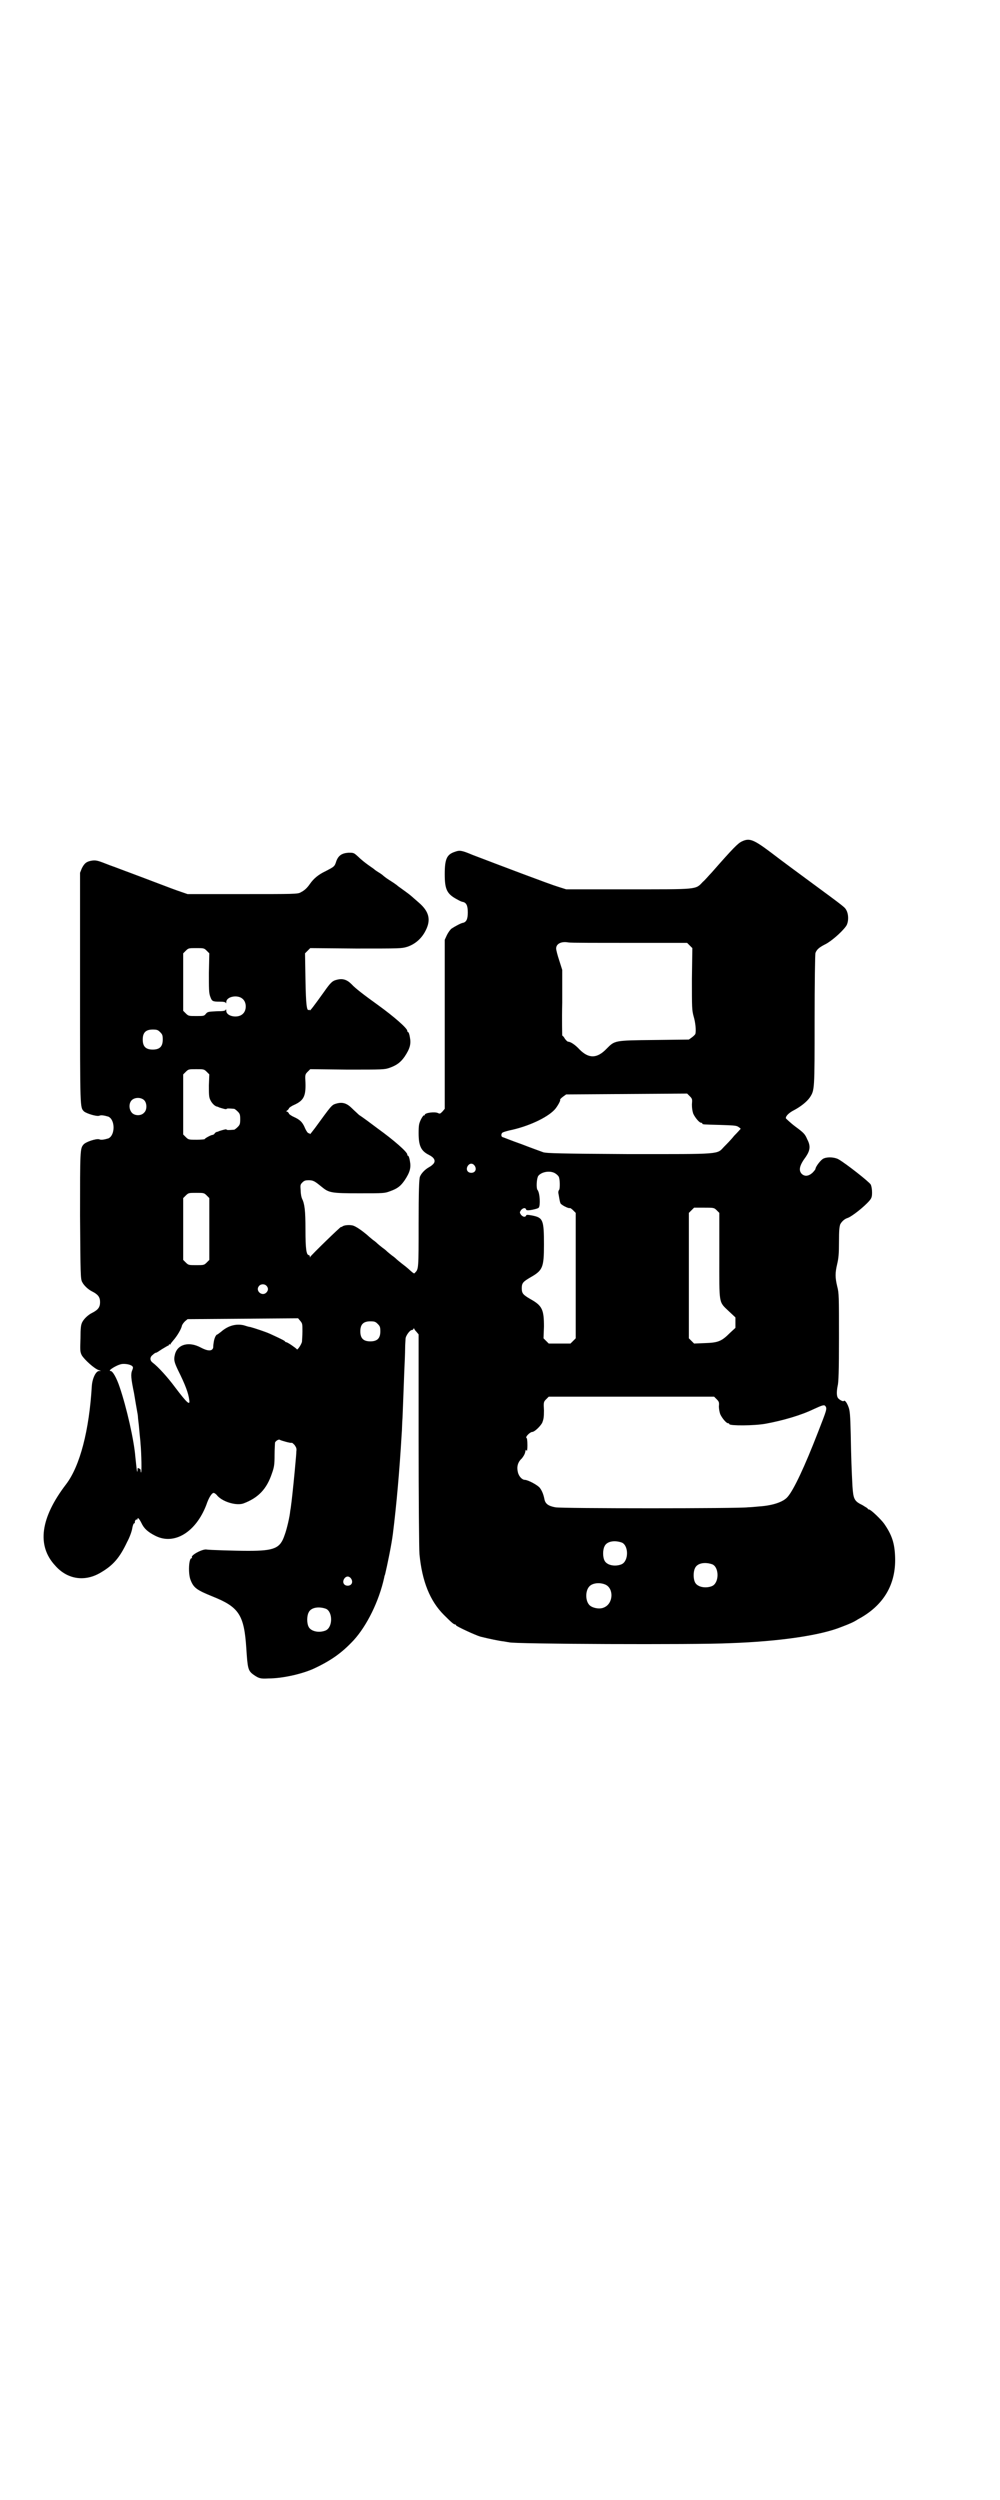 <?xml version="1.0" standalone="no"?>
<!DOCTYPE svg PUBLIC "-//W3C//DTD SVG 20010904//EN"
 "http://www.w3.org/TR/2001/REC-SVG-20010904/DTD/svg10.dtd">
<svg version="1.0" xmlns="http://www.w3.org/2000/svg"
 width="1149pt" height="2870pt" viewBox="0 0 1149 2870"
 preserveAspectRatio="xMidYMid meet">
<g transform="translate(0,2870) scale(0.5,-0.5)"
fill="#000000" stroke="none">
<path d="M1705 3808 c-9 -4 -20 -15 -70 -72 -6 -6 -14 -16 -20 -21 -17 -18
-10 -17 -173 -17 l-141 0 -19 6 c-17 5 -128 47 -196 73 -26 11 -30 11 -41 7
-18 -6 -23 -16 -23 -51 0 -36 5 -46 30 -59 5 -3 10 -5 12 -5 8 -2 11 -9 11
-24 0 -15 -3 -22 -11 -24 -4 0 -20 -9 -26 -13 -3 -2 -8 -9 -11 -15 l-5 -11 0
-194 0 -194 -5 -6 c-5 -5 -6 -6 -10 -4 -7 4 -31 1 -31 -4 0 -1 -1 -2 -2 -1 -1
0 -4 -4 -7 -10 -4 -9 -5 -12 -5 -31 0 -30 6 -41 24 -50 12 -6 15 -13 11 -19
-2 -3 -7 -7 -11 -9 -9 -5 -18 -14 -21 -22 -2 -5 -3 -36 -3 -107 0 -104 0 -105
-8 -113 -2 -3 -3 -2 -7 1 -5 4 -8 8 -24 20 -5 4 -10 8 -11 9 -1 1 -5 5 -11 9
-5 4 -10 8 -11 9 -1 1 -5 5 -11 9 -5 4 -10 8 -11 9 -1 1 -5 5 -11 9 -5 4 -12
10 -14 12 -12 10 -25 19 -32 21 -8 2 -20 1 -24 -2 -1 -1 -3 -2 -3 -1 -1 1 -69
-65 -71 -69 0 -2 -1 -2 -1 1 0 1 -1 3 -2 3 -6 0 -8 14 -8 59 0 44 -2 59 -8 71
-1 2 -3 10 -3 18 -1 13 -1 14 4 19 4 4 7 5 14 5 11 0 14 -2 30 -15 17 -14 22
-15 87 -15 57 0 58 0 71 5 17 6 24 12 33 25 12 18 15 29 12 44 -1 7 -3 12 -4
12 -1 0 -2 1 -2 3 0 6 -31 33 -67 59 -16 12 -36 27 -44 32 -3 3 -11 10 -16 15
-12 12 -22 15 -36 11 -11 -3 -11 -4 -49 -56 -7 -9 -12 -16 -12 -14 0 1 -1 2
-2 2 -2 -1 -6 4 -11 16 -5 10 -10 15 -23 21 -7 3 -12 7 -12 8 0 1 -2 3 -3 4
-4 1 -4 1 0 4 1 1 3 3 3 4 0 1 5 5 12 8 22 10 27 20 26 51 -1 18 -1 19 5 25
l6 6 85 -1 c82 0 85 0 97 4 17 6 26 13 35 26 12 18 15 29 12 44 -1 7 -3 12 -4
12 -1 0 -2 1 -2 3 0 6 -31 33 -67 59 -32 23 -53 39 -61 48 -11 11 -21 14 -35
10 -9 -2 -14 -7 -28 -27 -25 -35 -33 -45 -33 -43 0 1 -1 2 -2 1 -5 -3 -7 11
-8 70 l-1 60 6 6 6 6 105 -1 c102 0 105 0 118 4 18 6 33 19 42 37 13 25 8 44
-15 64 -8 7 -15 13 -16 14 -1 1 -7 6 -14 11 -7 5 -15 11 -18 13 -3 3 -12 9
-20 14 -8 5 -14 10 -15 11 -1 1 -5 4 -10 7 -5 3 -9 6 -10 7 -1 1 -7 5 -14 10
-7 5 -17 13 -23 19 -10 9 -10 9 -22 9 -15 -1 -23 -6 -28 -19 -4 -13 -5 -13
-24 -23 -17 -8 -28 -17 -37 -30 -7 -10 -13 -15 -21 -19 -6 -4 -16 -4 -133 -4
l-127 0 -26 9 c-14 5 -45 17 -69 26 -24 9 -45 17 -48 18 -3 1 -18 7 -35 13
-28 11 -31 12 -41 11 -13 -2 -18 -6 -24 -18 l-4 -10 0 -265 c0 -283 0 -273 9
-283 6 -5 29 -12 35 -10 4 2 11 1 21 -2 16 -7 16 -43 0 -50 -10 -3 -17 -4 -21
-2 -7 2 -31 -6 -36 -12 -8 -9 -8 -14 -8 -164 1 -135 1 -145 5 -152 4 -8 14
-17 22 -21 14 -7 19 -13 19 -25 0 -12 -5 -18 -19 -25 -8 -4 -18 -13 -22 -21
-3 -6 -4 -13 -4 -37 -1 -28 -1 -31 3 -39 6 -10 29 -31 39 -34 6 -2 6 -2 1 -2
-8 0 -16 -18 -17 -35 -6 -101 -27 -183 -59 -225 -59 -77 -68 -141 -25 -187 28
-32 69 -38 106 -15 27 16 42 33 59 69 6 11 11 25 12 32 1 6 3 11 4 11 1 0 2 1
2 2 -1 2 2 8 4 7 1 -1 2 0 2 1 0 5 4 1 9 -9 6 -13 15 -21 33 -30 43 -21 92 9
116 71 6 18 13 28 17 28 2 0 6 -3 9 -7 13 -14 44 -23 60 -17 34 13 53 33 65
69 5 14 6 20 6 42 0 14 1 27 1 28 0 3 8 9 11 7 3 -2 25 -8 27 -7 1 1 4 -2 7
-5 4 -6 5 -8 4 -15 0 -4 -1 -16 -2 -26 -2 -24 -7 -73 -9 -89 -1 -7 -2 -17 -3
-21 -1 -13 -8 -43 -13 -56 -10 -30 -23 -36 -83 -36 -31 0 -92 2 -96 3 -9 2
-37 -13 -34 -18 1 -1 0 -2 -1 -2 -6 0 -8 -35 -2 -50 7 -18 14 -23 51 -38 60
-24 72 -42 77 -118 3 -47 4 -52 16 -61 13 -9 16 -10 35 -9 32 0 76 10 103 22
41 19 66 37 93 66 30 33 58 89 70 144 0 1 1 5 2 7 5 21 15 69 18 94 8 64 15
142 20 227 1 10 1 28 2 38 1 23 2 53 4 105 1 21 2 46 2 55 0 9 1 19 1 22 0 6
9 19 14 20 2 0 4 1 4 3 1 1 2 1 2 0 0 -1 2 -4 5 -7 l5 -6 0 -242 c0 -134 1
-252 2 -263 6 -62 24 -107 56 -139 19 -19 23 -22 26 -22 1 0 2 -1 2 -2 0 -2
45 -23 56 -26 20 -5 44 -10 54 -11 6 -1 11 -2 12 -2 6 -4 427 -6 508 -2 114 4
208 18 255 37 21 8 28 11 39 18 58 31 87 79 85 142 -1 32 -7 51 -25 77 -7 10
-31 33 -35 33 -2 0 -3 1 -3 2 0 1 -6 4 -12 8 -19 9 -21 14 -23 43 -2 38 -3 64
-4 120 -1 44 -2 54 -5 62 -4 11 -9 17 -11 14 -2 -2 -12 4 -14 8 -3 6 -2 17 0
27 2 7 3 34 3 110 0 95 0 103 -4 118 -5 21 -5 31 0 52 3 13 4 23 4 50 0 28 1
35 3 41 4 7 10 12 16 14 10 3 39 26 51 40 5 6 6 9 6 19 0 6 -1 14 -3 18 -3 6
-58 49 -74 58 -9 5 -25 6 -34 2 -6 -2 -19 -19 -19 -24 0 -1 -3 -5 -7 -9 -9 -8
-18 -9 -25 -2 -7 8 -5 19 10 39 10 15 11 25 3 40 -5 12 -8 15 -27 29 -12 9
-21 18 -22 19 -1 5 7 13 19 19 15 8 29 19 36 29 11 17 11 16 11 178 0 83 1
152 2 154 3 8 9 13 23 20 12 6 36 26 47 41 6 8 7 26 1 37 -4 7 -1 5 -84 66
-27 20 -60 44 -90 67 -40 30 -49 33 -66 25z m-259 -233 l133 0 6 -6 6 -6 -1
-71 c0 -67 0 -71 4 -86 4 -13 6 -32 4 -40 -1 -2 -4 -5 -8 -8 l-7 -5 -80 -1
c-92 -1 -90 -1 -109 -20 -22 -23 -41 -23 -62 -2 -10 11 -21 18 -26 18 -2 0 -5
3 -8 7 -2 4 -5 7 -6 7 0 0 -1 34 0 76 l0 75 -7 22 c-4 12 -7 24 -7 27 0 11 12
17 28 14 4 -1 67 -1 140 -1z m-971 -18 l6 -6 -1 -45 c0 -36 0 -46 3 -54 4 -11
5 -12 22 -12 10 0 13 -1 14 -3 0 -2 1 -1 1 2 0 13 27 18 38 7 9 -8 9 -26 0
-34 -11 -11 -38 -6 -38 7 0 3 -1 5 -1 3 -1 -3 -5 -4 -21 -4 -19 -1 -21 -1 -25
-6 -4 -5 -5 -5 -22 -5 -17 0 -18 0 -24 6 l-6 6 0 66 0 66 6 6 c6 6 7 6 24 6
17 0 18 0 24 -6z m-107 -187 c5 -5 6 -7 6 -17 0 -16 -7 -23 -23 -23 -16 0 -23
7 -23 23 0 16 7 23 23 23 10 0 12 -1 17 -6z m107 -91 l6 -6 -1 -25 c0 -19 0
-27 3 -33 3 -7 10 -15 16 -16 1 0 3 -1 5 -2 10 -3 16 -5 17 -3 1 1 4 1 17 0 1
0 5 -3 8 -6 5 -5 6 -7 6 -18 0 -11 -1 -13 -6 -18 -3 -3 -7 -6 -8 -6 -13 -1
-16 -1 -17 0 -1 2 -7 0 -17 -3 -2 -1 -4 -2 -6 -2 -2 -1 -4 -2 -5 -4 -1 -2 -4
-3 -5 -3 -3 0 -18 -8 -18 -10 0 0 -8 -1 -18 -1 -18 0 -19 0 -25 6 l-6 6 0 69
0 69 6 6 c6 6 7 6 24 6 17 0 18 0 24 -6z m1115 -75 c0 -8 1 -15 3 -21 4 -9 14
-21 18 -21 2 0 3 -1 3 -2 0 -2 2 -2 40 -3 28 -1 37 -1 42 -4 3 -2 6 -4 6 -5 0
0 -7 -8 -15 -16 -7 -9 -18 -20 -23 -25 -17 -18 -4 -17 -218 -17 -162 1 -188 2
-197 4 -5 2 -28 10 -51 19 -23 8 -42 16 -43 16 -4 1 -4 9 1 11 2 1 12 4 22 6
43 10 85 31 99 49 6 8 12 19 10 20 0 1 3 4 7 7 l7 5 139 1 139 1 6 -6 c6 -6 6
-7 5 -19z m-1258 9 c6 -7 6 -22 -1 -28 -7 -8 -22 -7 -28 0 -7 8 -7 21 -1 28 7
8 23 8 30 0z m759 -150 c5 -8 1 -16 -8 -16 -9 0 -13 8 -8 16 2 3 5 5 8 5 3 0
6 -2 8 -5z m186 -18 c3 -2 6 -5 7 -7 3 -6 3 -27 1 -30 -2 -2 -2 -5 -2 -7 3
-16 3 -19 5 -24 2 -4 18 -12 21 -11 1 1 5 -2 8 -5 l6 -6 0 -144 0 -144 -6 -6
-6 -6 -25 0 -25 0 -6 6 -6 6 1 27 c0 39 -4 48 -31 63 -17 10 -20 13 -20 25 0
12 3 15 20 25 28 16 31 22 31 75 0 57 -2 62 -27 67 -11 2 -13 2 -14 0 -2 -5
-8 -3 -12 2 -3 5 -3 5 0 10 4 5 10 7 12 2 0 -2 3 -2 5 -2 3 0 9 1 13 2 4 1 9
2 11 4 4 4 3 34 -3 41 -3 4 -2 26 2 32 8 10 29 13 40 5z m-802 -50 l6 -6 0
-71 0 -71 -6 -6 c-6 -6 -7 -6 -24 -6 -17 0 -18 0 -24 6 l-6 6 0 71 0 71 6 6
c6 6 7 6 24 6 17 0 18 0 24 -6z m1172 -34 l6 -6 0 -98 c0 -114 -2 -105 22
-128 l15 -14 0 -12 0 -12 -13 -12 c-19 -19 -27 -22 -57 -23 l-25 -1 -6 6 -6 6
0 144 0 144 6 6 6 6 23 0 c22 0 23 0 29 -6z m-1035 -173 c5 -5 5 -11 0 -16
-10 -10 -27 5 -16 16 4 4 12 4 16 0z m83 -105 c0 -10 -1 -20 -1 -23 0 -5 -11
-22 -12 -18 -1 2 -21 16 -24 16 -1 0 -3 1 -4 3 -3 2 -13 7 -35 17 -9 4 -36 13
-44 15 -2 0 -9 2 -15 4 -18 4 -36 -1 -52 -15 -4 -3 -8 -6 -8 -6 -4 0 -8 -10
-9 -19 -1 -5 -1 -10 -1 -11 -2 -9 -12 -9 -29 0 -26 14 -53 8 -59 -16 -3 -12
-2 -17 7 -36 17 -34 24 -53 26 -69 2 -13 -5 -7 -33 30 -17 23 -39 47 -51 56
-7 5 -7 13 0 18 3 3 6 5 8 5 1 0 7 4 13 8 7 4 13 8 14 8 1 0 2 1 2 2 0 1 1 2
2 1 1 -1 2 0 2 1 0 1 3 4 6 8 9 10 19 27 20 34 1 3 4 7 7 10 l6 5 127 1 127 1
5 -6 c5 -6 5 -7 5 -24z m173 17 c5 -5 6 -7 6 -17 0 -16 -7 -23 -23 -23 -16 0
-23 7 -23 23 0 16 7 23 23 23 10 0 12 -1 17 -6z m-564 -97 c2 -2 2 -4 0 -9 -4
-9 -3 -19 4 -53 3 -18 6 -36 7 -41 1 -5 2 -11 2 -14 0 -3 2 -16 3 -29 1 -13 3
-28 3 -33 2 -20 3 -69 1 -65 -1 2 -1 5 -1 5 1 1 -1 3 -3 4 -4 2 -4 2 -4 -5 -1
-8 -2 4 -5 32 -3 38 -20 113 -36 160 -7 21 -16 37 -21 37 -8 0 14 14 26 16 8
1 20 -1 24 -5z m1343 -76 c5 -5 6 -7 5 -16 0 -5 1 -12 3 -18 4 -9 14 -21 18
-21 2 0 3 -1 3 -2 0 -4 57 -4 84 1 38 7 80 19 109 33 22 10 25 11 28 7 4 -6 2
-10 -17 -59 -31 -80 -56 -133 -70 -149 -10 -12 -35 -20 -65 -22 -10 -1 -22 -2
-26 -2 -20 -3 -430 -3 -443 0 -16 3 -23 8 -25 19 -2 10 -5 18 -10 25 -5 7 -28
19 -35 19 -6 0 -14 8 -16 18 -3 12 0 23 9 31 4 5 7 10 8 15 1 6 2 6 3 3 1 -2
2 2 2 12 0 12 -1 17 -2 17 -4 2 8 14 13 14 5 0 18 12 23 21 3 8 4 12 4 28 -1
19 -1 20 5 26 l6 6 190 0 190 0 6 -6z m-218 -329 c16 -7 16 -43 -1 -50 -15 -6
-34 -2 -39 9 -4 8 -4 24 0 32 5 12 23 15 40 9z m208 -50 c16 -7 16 -43 -1 -50
-15 -6 -34 -2 -39 9 -4 8 -4 24 0 32 5 12 23 15 40 9z m-830 -33 c5 -8 1 -16
-8 -16 -9 0 -13 8 -8 16 2 3 5 5 8 5 3 0 6 -2 8 -5z m583 -13 c21 -8 20 -44
-2 -53 -10 -5 -28 -1 -34 6 -9 10 -9 32 0 42 7 8 23 10 36 5z m-641 -56 c16
-7 16 -43 -1 -50 -15 -6 -34 -2 -39 9 -4 8 -4 24 0 32 5 12 23 15 40 9z"/>
</g>
</svg>
